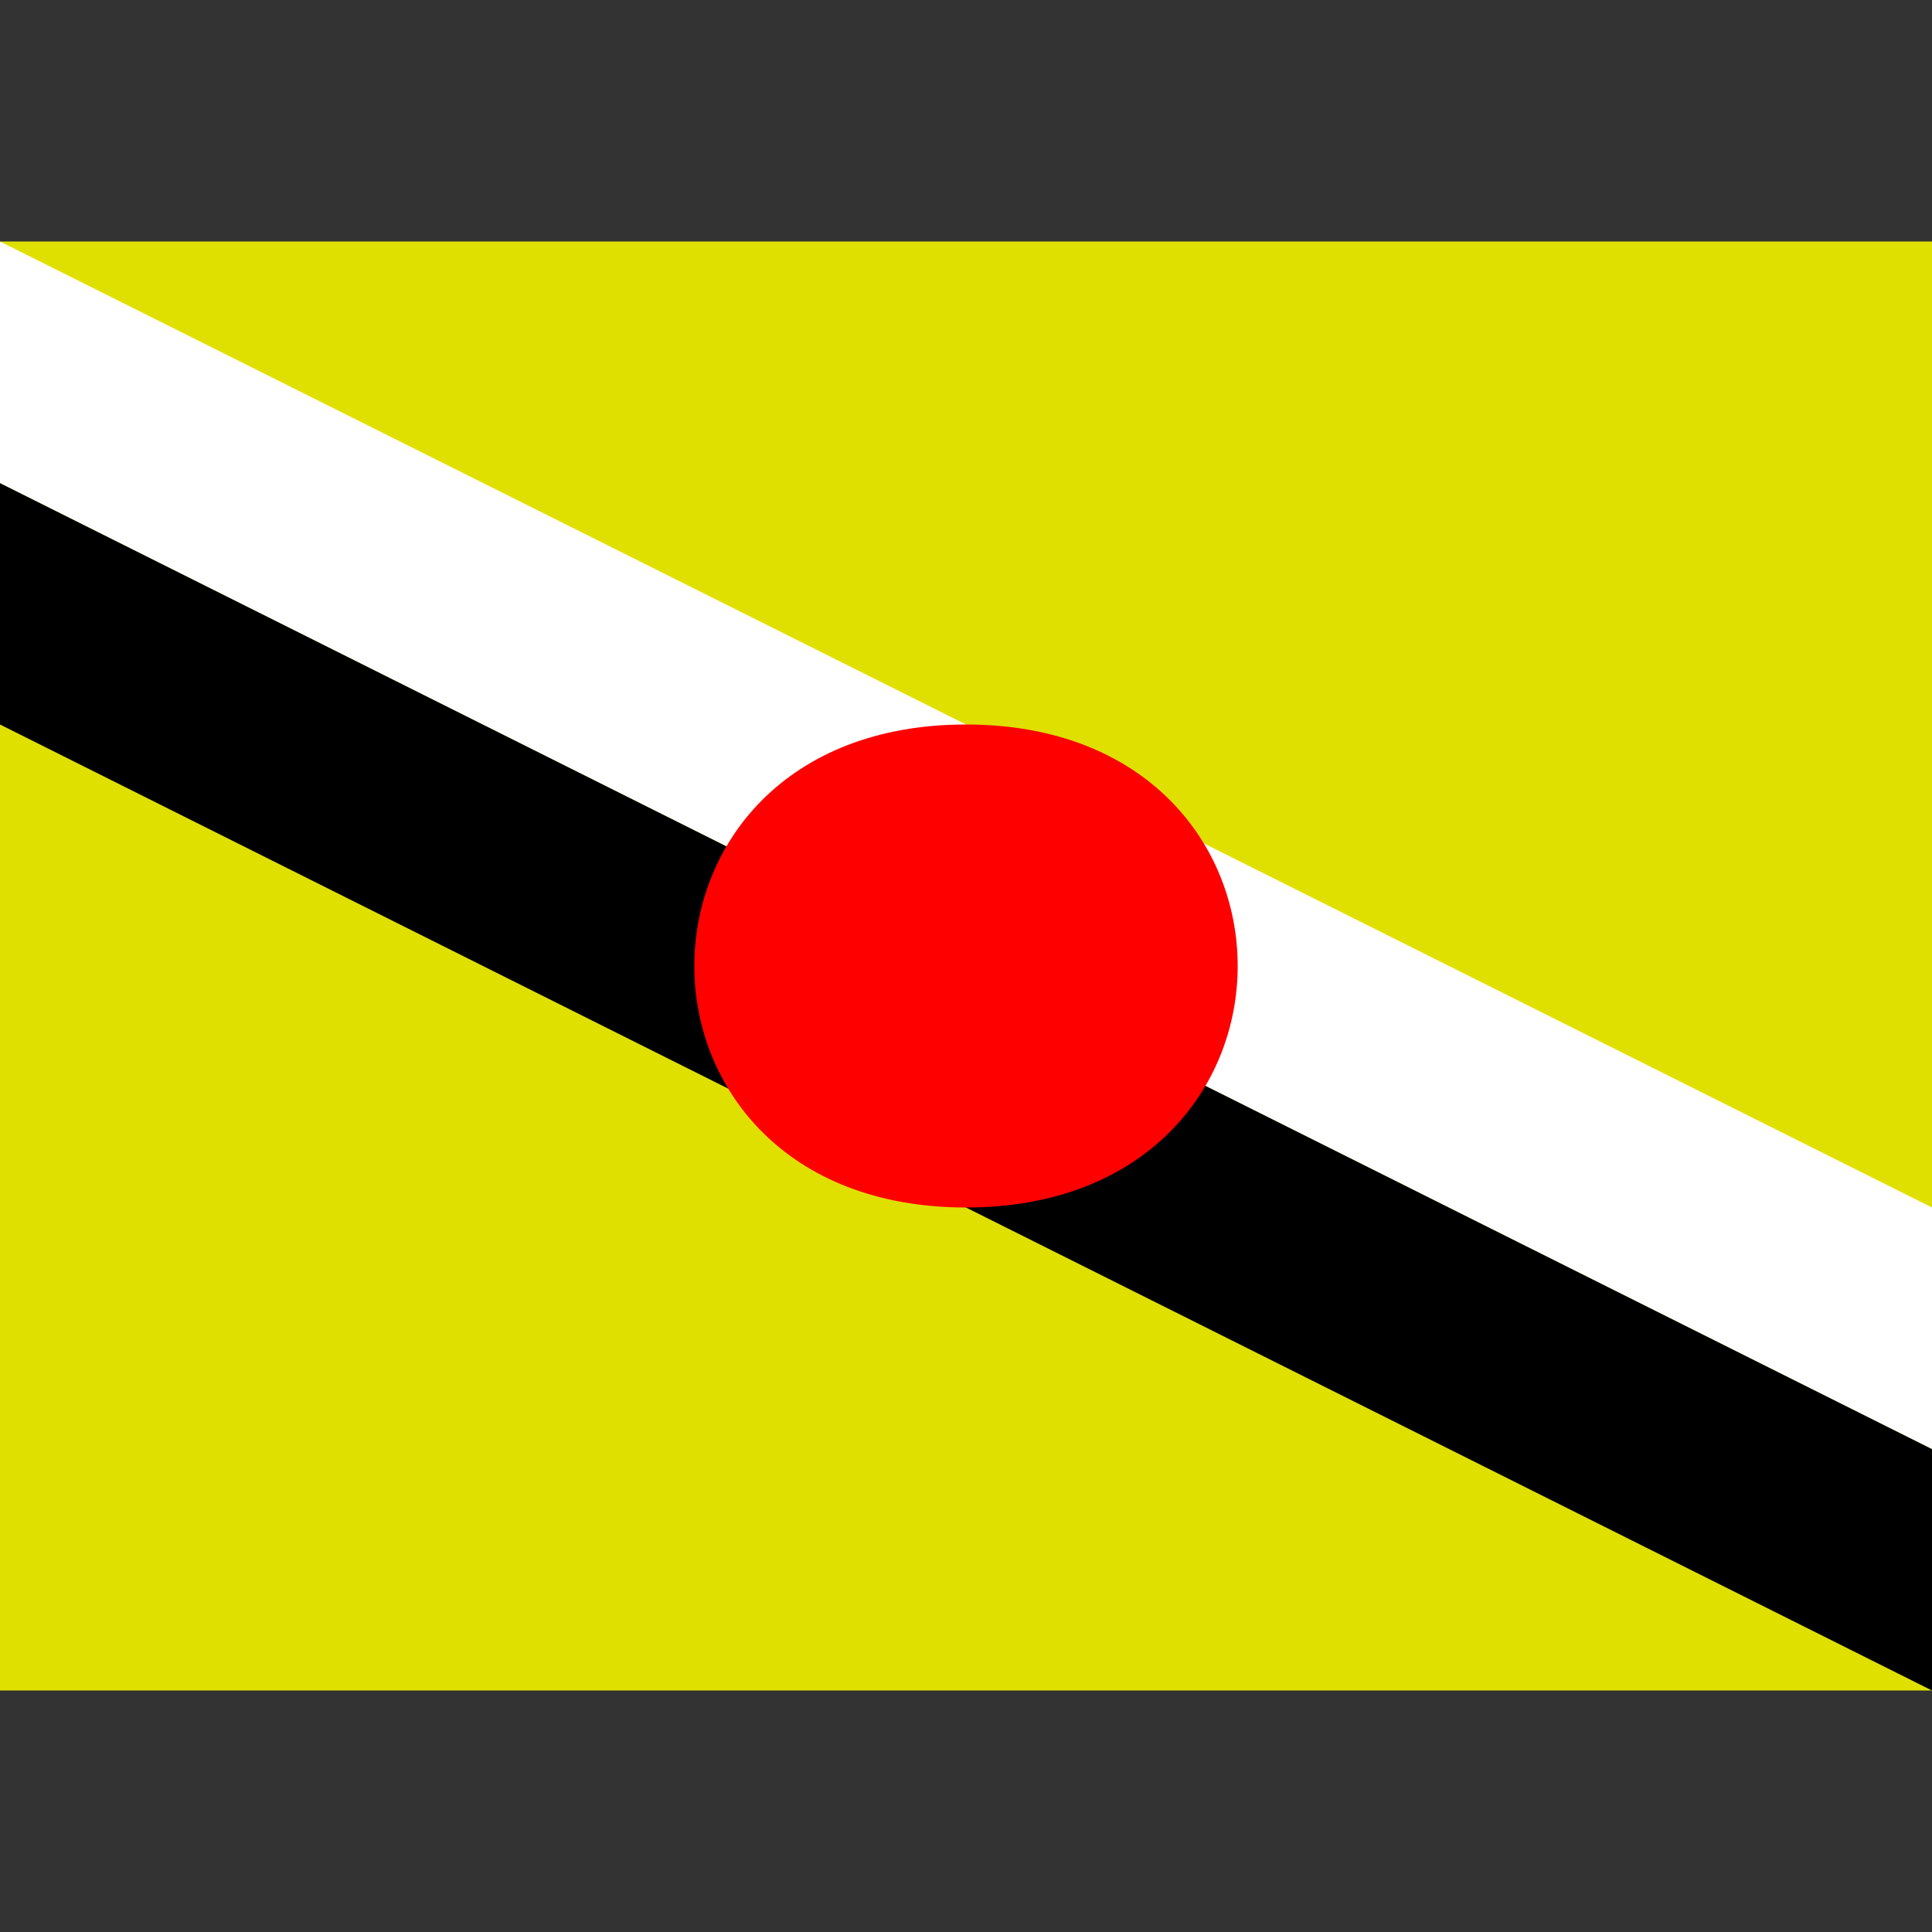 <svg xmlns="http://www.w3.org/2000/svg" viewBox="0 0 8 8"><rect x="0" y="0" width="8" height="8" fill="#333333" stroke="none"/><path d="M0,7L0,1L8,1L8,7" fill="#e0e000"></path><path d="M0,3L0,2L8,6L8,7" fill="#000000"></path><path d="M0,2L0,1L8,5L8,6" fill="#ffffff"></path><path d="M4,5C2.5,5,2.5,3,4,3C5.5,3,5.5,5,4,5" fill="#ff0000"></path></svg>
